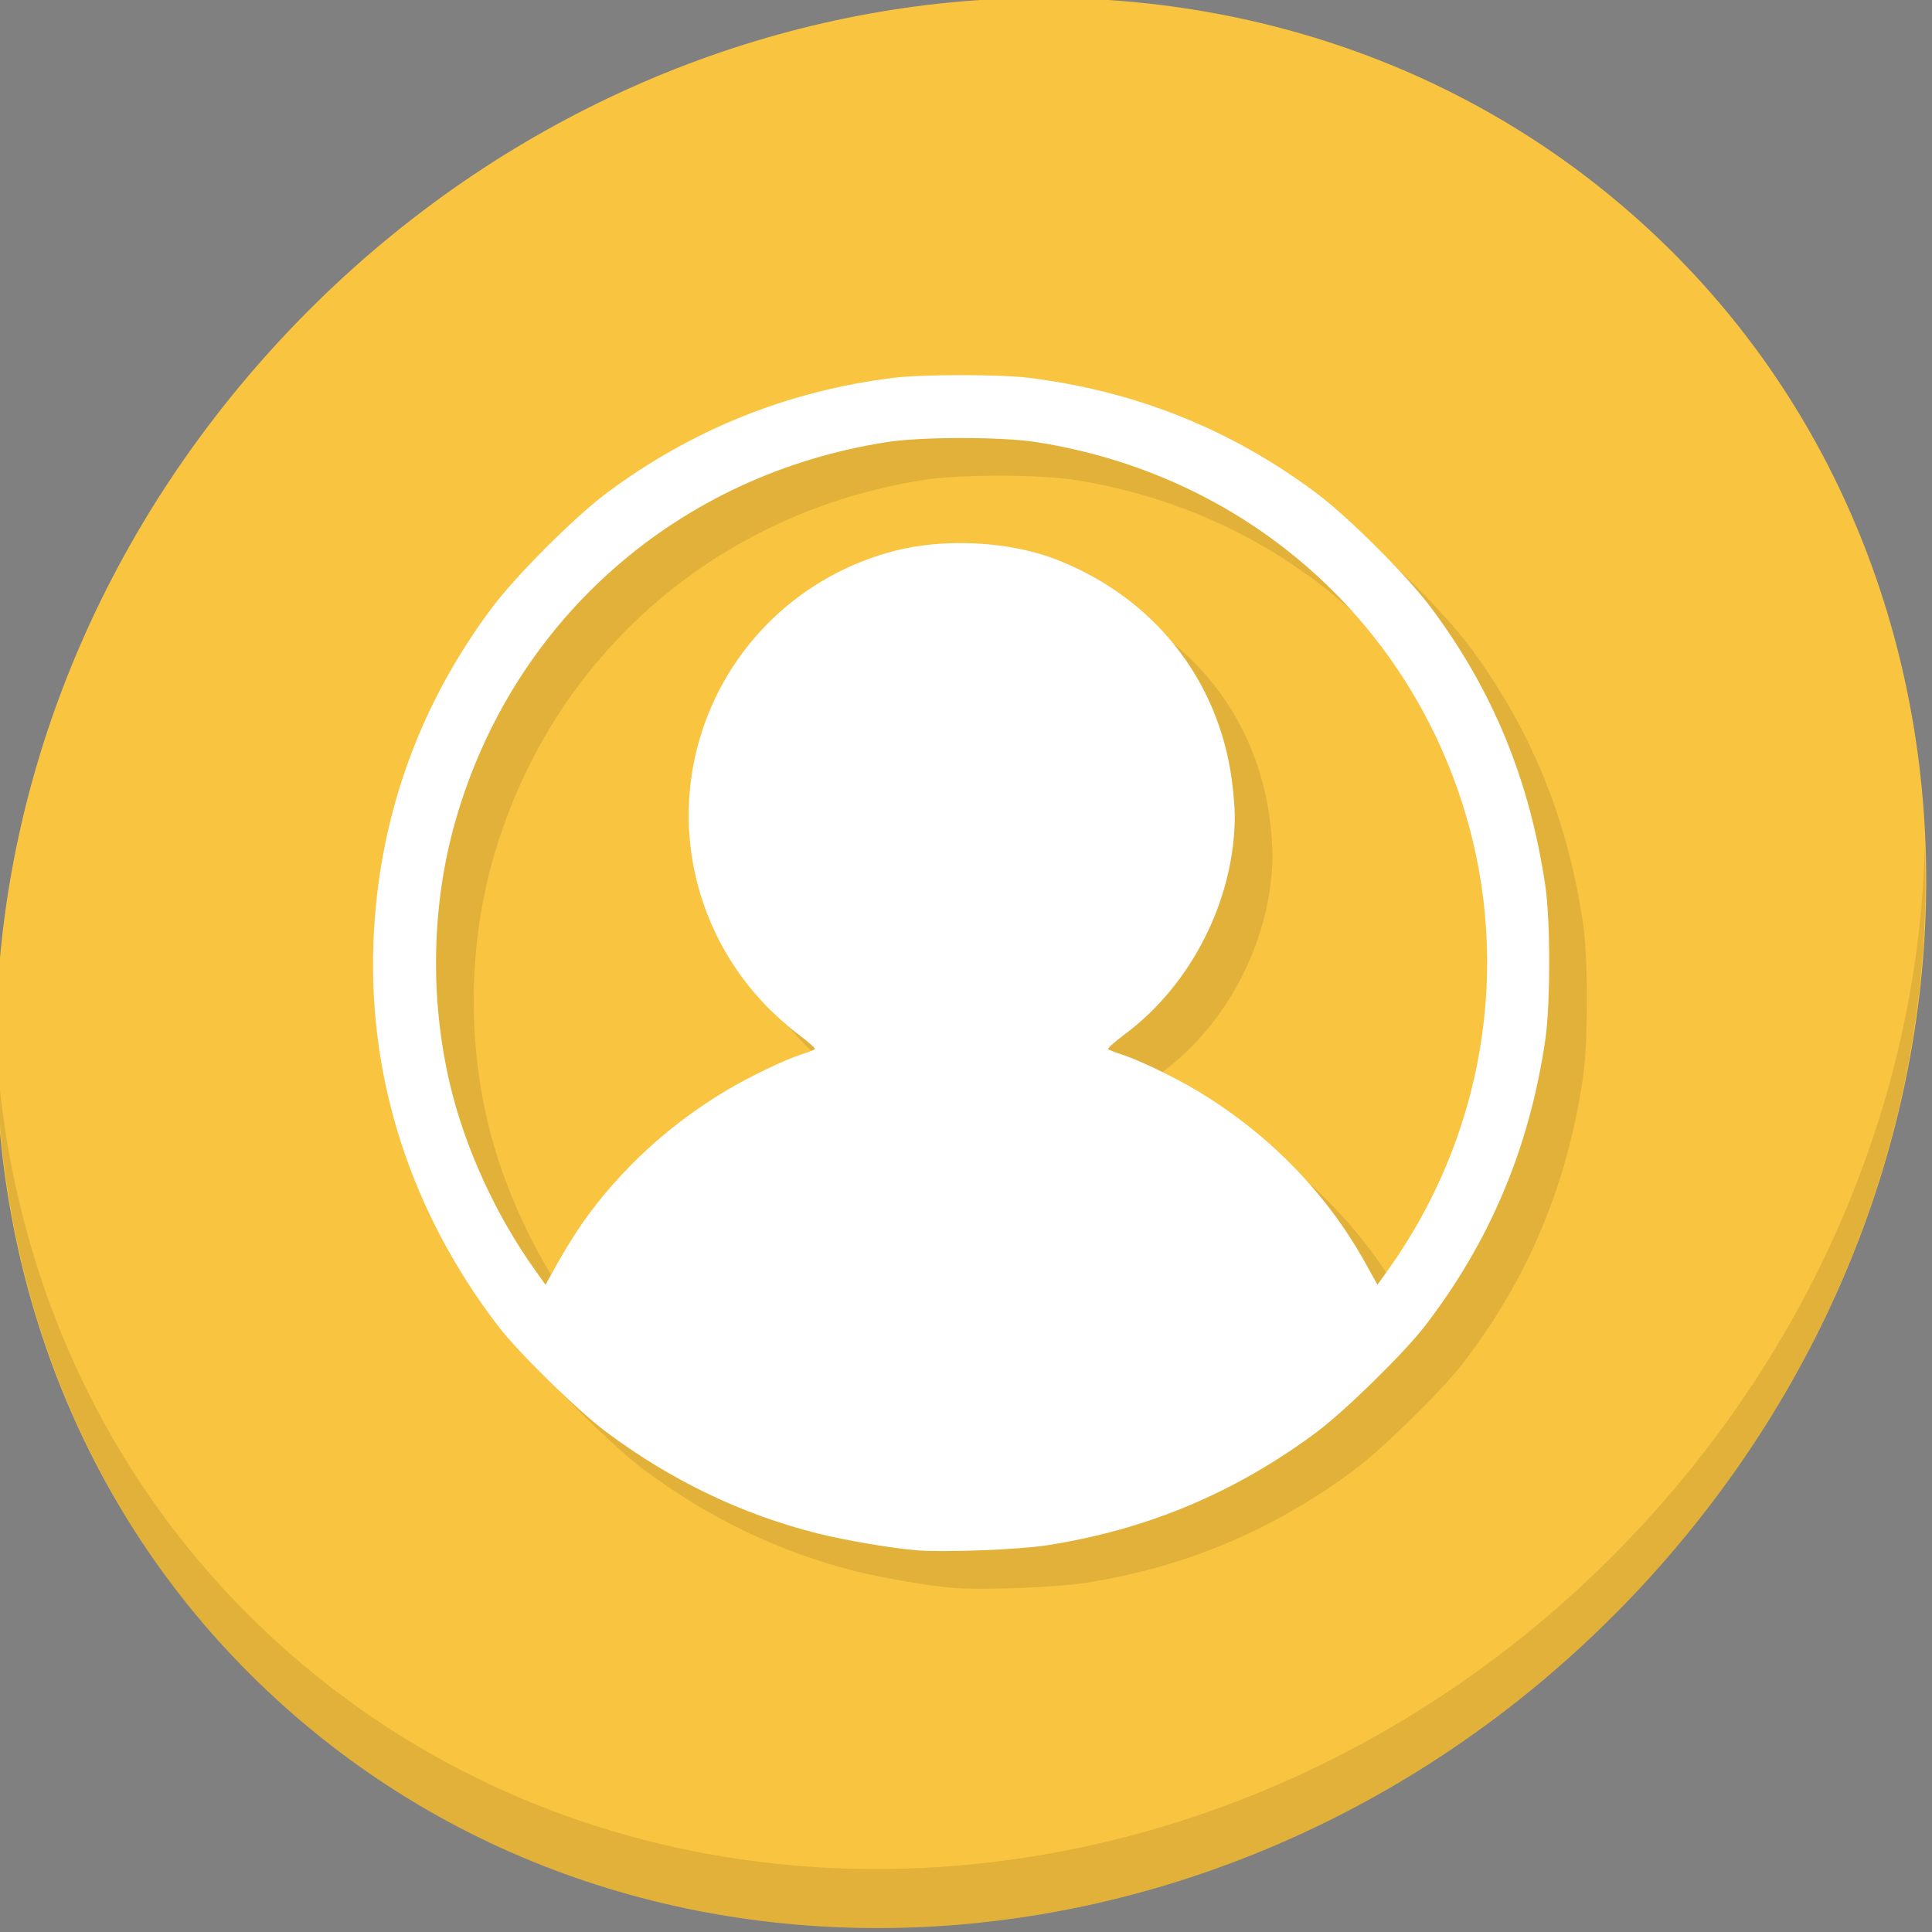 <?xml version="1.0" encoding="UTF-8" standalone="no"?>
<!-- Created with Inkscape (http://www.inkscape.org/) -->

<svg
   xmlns:dc="http://purl.org/dc/elements/1.1/"
   xmlns:cc="http://creativecommons.org/ns#"
   xmlns:rdf="http://www.w3.org/1999/02/22-rdf-syntax-ns#"
   xmlns:svg="http://www.w3.org/2000/svg"
   xmlns="http://www.w3.org/2000/svg"
   xmlns:sodipodi="http://sodipodi.sourceforge.net/DTD/sodipodi-0.dtd"
   xmlns:inkscape="http://www.inkscape.org/namespaces/inkscape"
   width="16"
   height="16"
   id="svg3049"
   version="1.1"
   inkscape:version="0.92.2 5c3e80d, 2017-08-06"
   sodipodi:docname="user-away.svg"
   inkscape:export-filename="/home/uri/.kde/share/icons/NITRUX-KDE/16x16/actions/view-right-new.png"
   inkscape:export-xdpi="30"
   inkscape:export-ydpi="30">
  <rect width="100%" height="100%" fill="#808080" stroke="none"/>
  <defs
     id="defs3051" />
  <sodipodi:namedview
     id="base"
     pagecolor="#ffffff"
     bordercolor="#666666"
     borderopacity="1.0"
     inkscape:pageopacity="0.0"
     inkscape:pageshadow="2"
     inkscape:zoom="18.292693"
     inkscape:cx="14.870785"
     inkscape:cy="5.8207664"
     inkscape:document-units="px"
     inkscape:current-layer="layer1"
     showgrid="true"
     fit-margin-top="0"
     fit-margin-left="0"
     fit-margin-right="0"
     fit-margin-bottom="0"
     inkscape:window-width="1366"
     inkscape:window-height="717"
     inkscape:window-x="0"
     inkscape:window-y="24"
     inkscape:window-maximized="1"
     inkscape:showpageshadow="false"
     borderlayer="true">
    <inkscape:grid
       type="xygrid"
       id="grid4085"
       originx="-3"
       originy="-3"
       enabled="false" />
  </sodipodi:namedview>
  <g
     inkscape:label="Capa 1"
     inkscape:groupmode="layer"
     id="layer1"
     transform="translate(-424.714,-528.791)">
    <g
       transform="matrix(0.118,0,0,0.118,389.21,510.019)"
       id="g897">
      <path
         style="fill:#f9c440;fill-opacity:1;stroke-width:2.939"
         inkscape:connector-curvature="0"
         d="m 415.143,173.877 c 27.039,23.435 28,66.066 2.148,95.223 -25.852,29.157 -68.726,33.795 -95.764,10.359 -27.039,-23.435 -28,-66.066 -2.148,-95.223 25.852,-29.157 68.726,-33.795 95.764,-10.359 z"
         id="path52" />
      <path
         style="opacity:0.1;stroke-width:2.939"
         inkscape:connector-curvature="0"
         d="m 435.971,218.44 c -0.41,16.222 -6.657,32.849 -18.777,46.518 -25.852,29.157 -68.726,33.795 -95.764,10.359 -12.673,-10.984 -19.64,-26.18 -20.778,-42.239 0.16,17.557 7.124,34.463 20.872,46.379 27.039,23.435 69.914,18.795 95.764,-10.359 13.151,-14.832 19.316,-33.15 18.683,-50.658 z"
         id="path54" />
      <path
         style="fill:#e1b13a;fill-opacity:1;stroke-width:0.148"
         d="m 367.835,270.533 c -1.708,-0.138 -5.011,-0.701 -6.924,-1.18 -5.303,-1.329 -10.272,-3.715 -14.844,-7.126 -1.979,-1.477 -6.127,-5.538 -7.551,-7.393 -6.088,-7.934 -9.128,-17.231 -8.783,-26.861 0.311,-8.677 3.122,-16.643 8.33,-23.603 1.683,-2.249 5.766,-6.332 8.016,-8.016 5.98,-4.475 12.782,-7.205 20.207,-8.112 2.012,-0.246 7.464,-0.243 9.445,0.004 7.533,0.941 14.21,3.62 20.207,8.108 2.25,1.684 6.333,5.767 8.016,8.016 4.343,5.804 6.938,12.121 8.03,19.544 0.362,2.463 0.361,8.28 -0.002,10.774 -1.104,7.578 -3.888,14.193 -8.47,20.13 -1.464,1.896 -5.591,5.94 -7.562,7.41 -5.718,4.262 -11.949,6.877 -18.965,7.958 -2.01,0.31 -7.182,0.506 -9.15,0.348 z m -23.358,-23.067 c 2.587,-3.657 6.042,-6.827 10.031,-9.206 1.624,-0.968 4.079,-2.146 5.283,-2.535 0.446,-0.144 0.861,-0.306 0.922,-0.361 0.061,-0.055 -0.449,-0.513 -1.132,-1.019 -0.683,-0.506 -1.774,-1.482 -2.425,-2.17 -4.719,-4.985 -6.438,-12.033 -4.529,-18.567 1.903,-6.512 7.078,-11.51 13.685,-13.217 3.522,-0.91 8.061,-0.668 11.337,0.603 6.799,2.638 11.371,8.374 12.33,15.467 0.115,0.852 0.209,1.981 0.209,2.509 0,5.861 -3.032,11.877 -7.745,15.368 -0.688,0.51 -1.201,0.971 -1.141,1.026 0.061,0.055 0.475,0.217 0.922,0.361 1.203,0.388 3.658,1.565 5.283,2.534 4.991,2.975 9.091,7.161 11.82,12.067 l 0.875,1.573 0.715,-0.999 c 6.732,-9.409 8.729,-21.282 5.416,-32.214 -4.181,-13.798 -15.722,-23.723 -30.159,-25.939 -2.377,-0.365 -7.954,-0.365 -10.331,0 -14.664,2.251 -26.264,12.394 -30.33,26.523 -1.692,5.879 -1.839,12.447 -0.415,18.517 1.054,4.489 3.224,9.232 6.001,13.113 l 0.715,0.999 0.869,-1.563 c 0.478,-0.86 1.285,-2.151 1.794,-2.87 z"
         id="path56"
         inkscape:connector-curvature="0"
         sodipodi:nodetypes="ccssssscccccccccccccccccscccssccscccssssscccc" />
      <path
         sodipodi:nodetypes="ccssssscccccccccccccccccscccssccscccssssscccc"
         inkscape:connector-curvature="0"
         id="path58"
         d="m 365.189,267.887 c -1.708,-0.138 -5.011,-0.701 -6.924,-1.18 -5.303,-1.329 -10.272,-3.715 -14.844,-7.126 -1.979,-1.477 -6.127,-5.538 -7.551,-7.393 -6.088,-7.934 -9.128,-17.231 -8.783,-26.861 0.311,-8.677 3.122,-16.643 8.33,-23.603 1.683,-2.249 5.766,-6.332 8.016,-8.016 5.98,-4.475 12.782,-7.205 20.207,-8.112 2.012,-0.246 7.464,-0.243 9.445,0.004 7.533,0.941 14.21,3.62 20.207,8.108 2.25,1.684 6.333,5.767 8.016,8.016 4.343,5.804 6.938,12.121 8.03,19.544 0.362,2.463 0.361,8.28 -0.002,10.774 -1.104,7.578 -3.888,14.193 -8.47,20.13 -1.464,1.896 -5.591,5.94 -7.562,7.41 -5.718,4.262 -11.949,6.877 -18.965,7.958 -2.01,0.31 -7.182,0.506 -9.15,0.348 z M 341.831,244.82 c 2.587,-3.657 6.042,-6.827 10.031,-9.206 1.624,-0.968 4.079,-2.146 5.283,-2.535 0.446,-0.144 0.861,-0.306 0.922,-0.361 0.061,-0.055 -0.449,-0.513 -1.132,-1.019 -0.683,-0.506 -1.774,-1.482 -2.425,-2.17 -4.719,-4.985 -6.438,-12.033 -4.529,-18.567 1.903,-6.512 7.078,-11.51 13.685,-13.217 3.522,-0.91 8.061,-0.668 11.337,0.603 6.799,2.638 11.371,8.374 12.33,15.467 0.115,0.852 0.209,1.981 0.209,2.509 0,5.861 -3.032,11.877 -7.745,15.368 -0.688,0.51 -1.201,0.971 -1.141,1.026 0.061,0.055 0.475,0.217 0.922,0.361 1.203,0.388 3.658,1.565 5.283,2.534 4.991,2.975 9.091,7.161 11.82,12.067 l 0.875,1.573 0.715,-0.999 c 6.732,-9.409 8.729,-21.282 5.416,-32.214 -4.181,-13.798 -15.722,-23.723 -30.159,-25.939 -2.377,-0.365 -7.954,-0.365 -10.331,0 -14.664,2.251 -26.264,12.394 -30.33,26.523 -1.692,5.879 -1.839,12.447 -0.415,18.517 1.054,4.489 3.224,9.232 6.001,13.113 l 0.715,0.999 0.869,-1.563 c 0.478,-0.86 1.285,-2.151 1.794,-2.87 z"
         style="fill:#ffffff;stroke-width:0.148" />
    </g>
  </g>
</svg>
